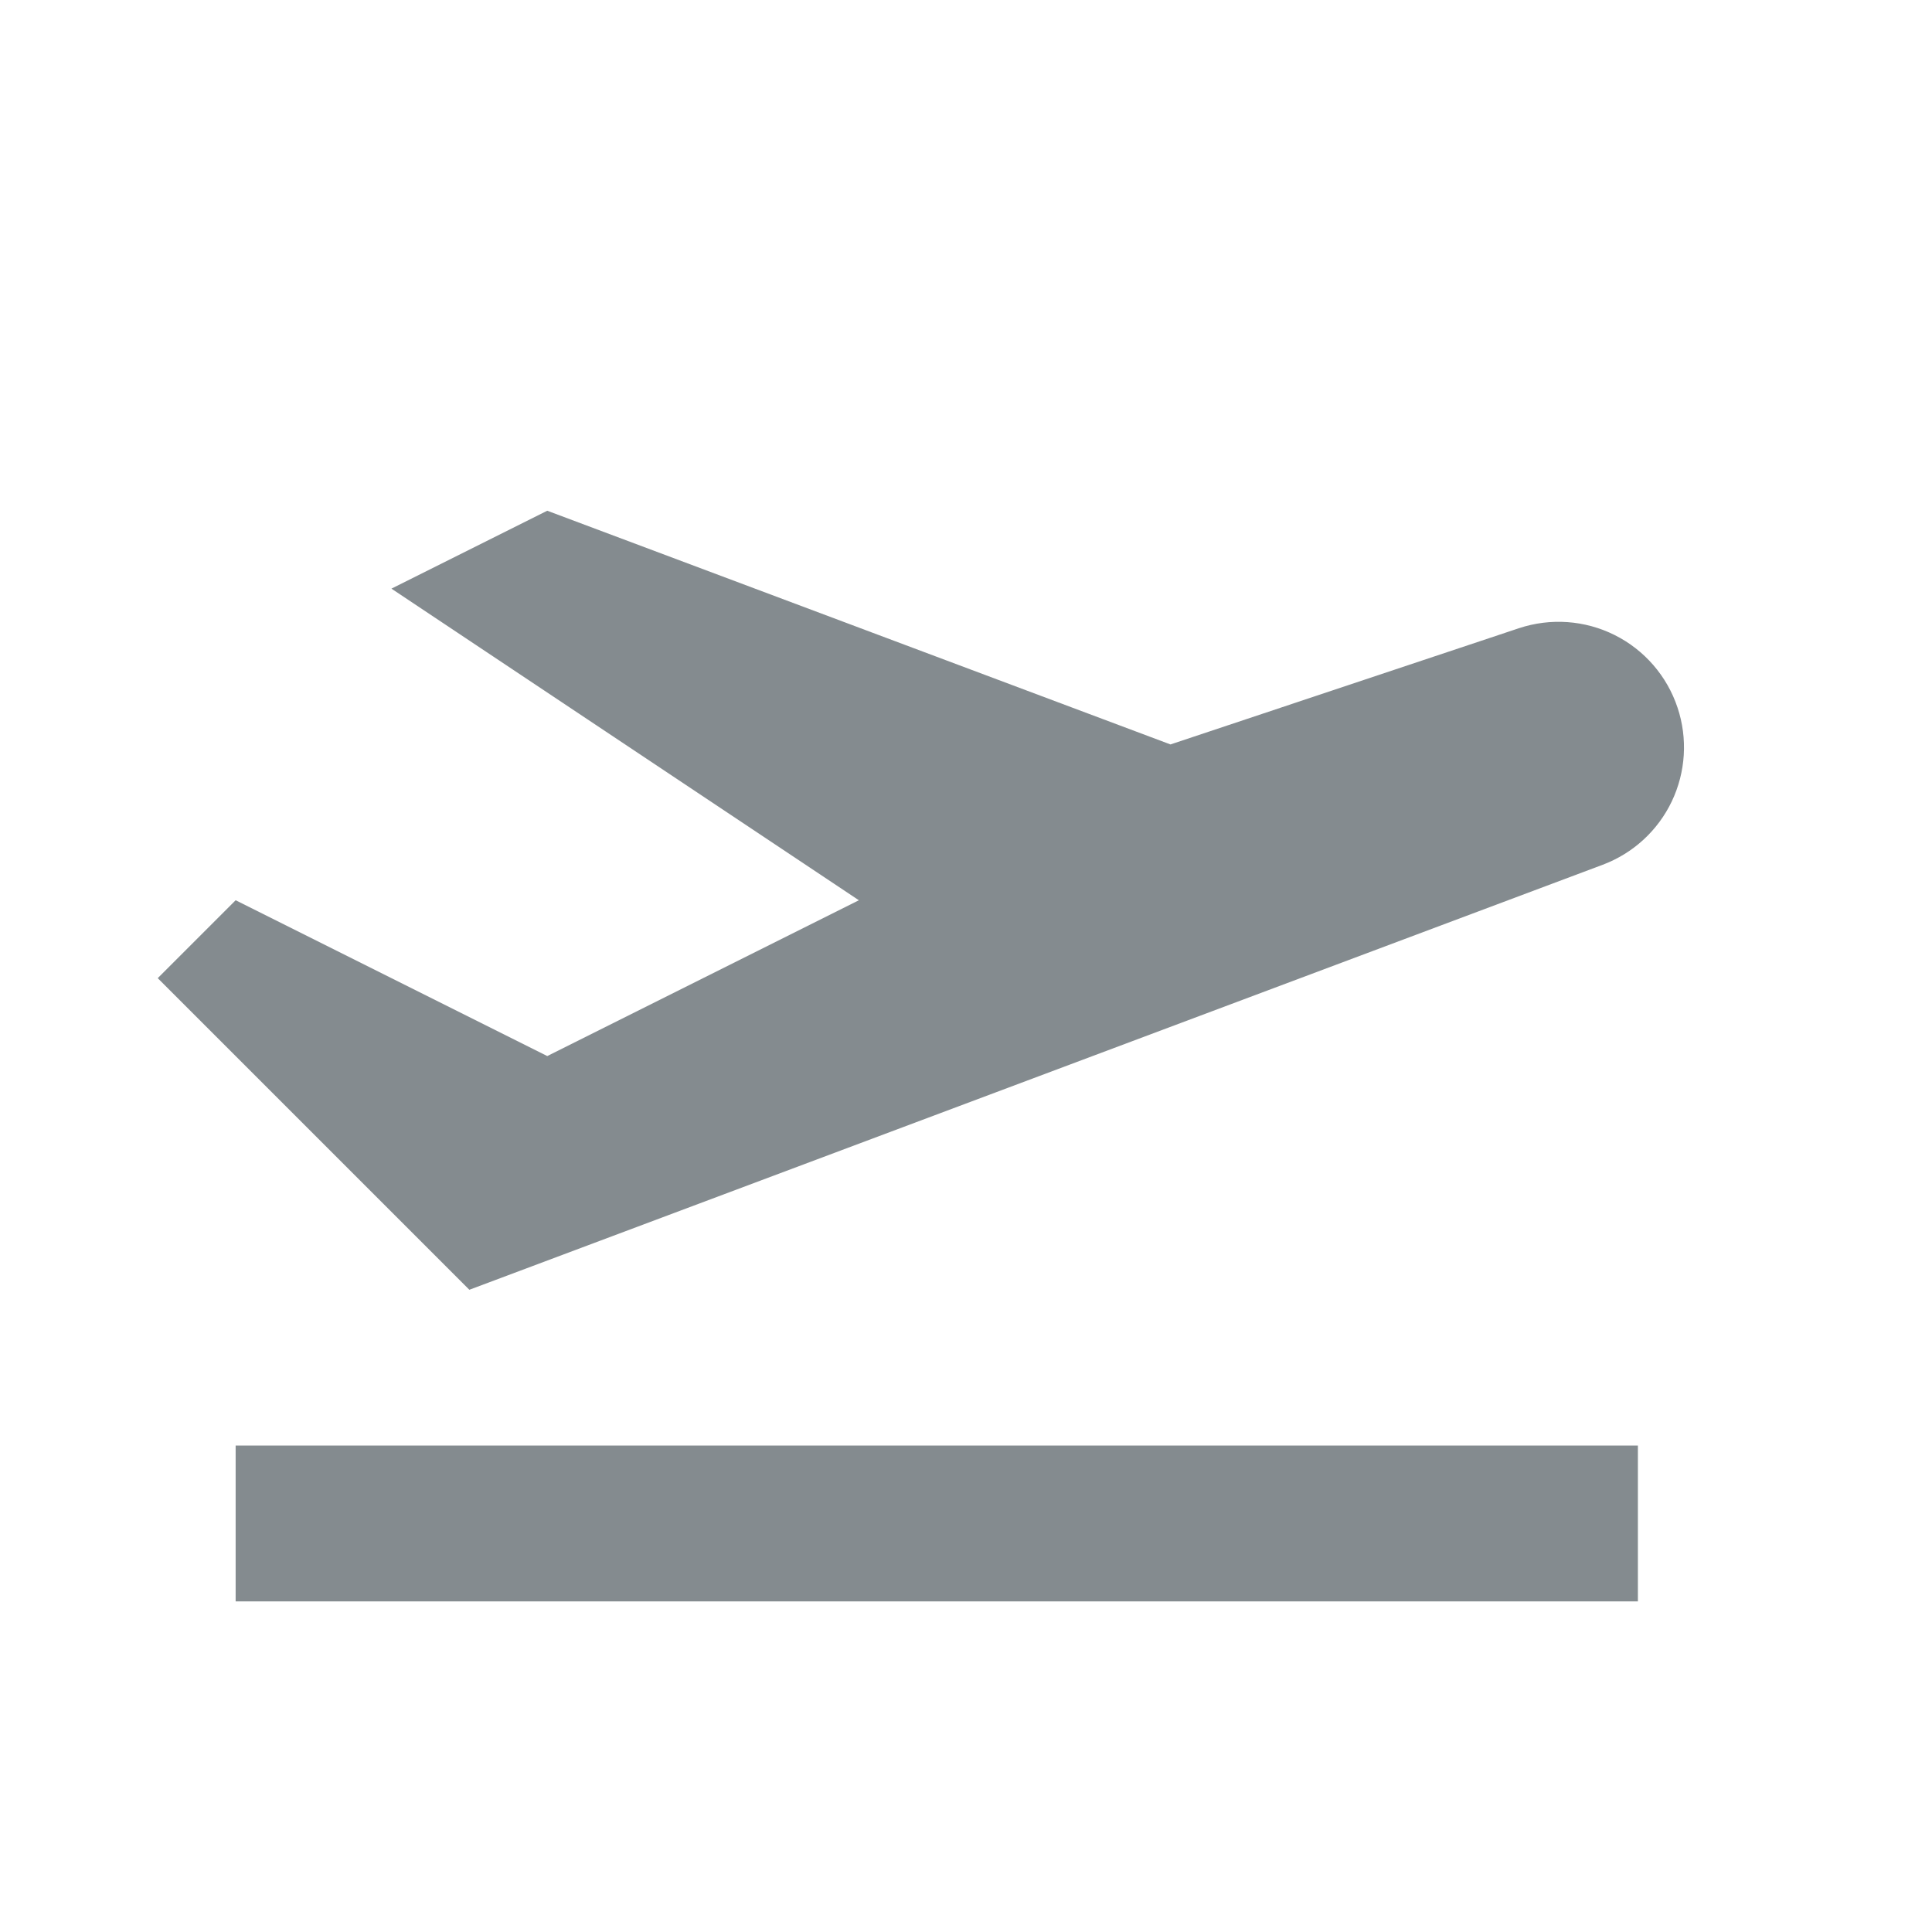 <svg width="31" height="31" viewBox="0 0 31 31" fill="none" xmlns="http://www.w3.org/2000/svg">
<path d="M3.781 23.195H26.281V25.695H3.781V23.195ZM26.917 11.354C26.749 10.848 26.386 10.429 25.909 10.19C25.431 9.951 24.879 9.912 24.372 10.08L18.781 11.945L8.781 8.195L6.281 9.445L13.781 14.445L8.781 16.945L3.781 14.445L2.531 15.695L7.531 20.695L25.715 13.876C26.203 13.693 26.601 13.328 26.825 12.858C27.049 12.387 27.082 11.848 26.917 11.354Z" fill="#848B8F"/>
</svg>
